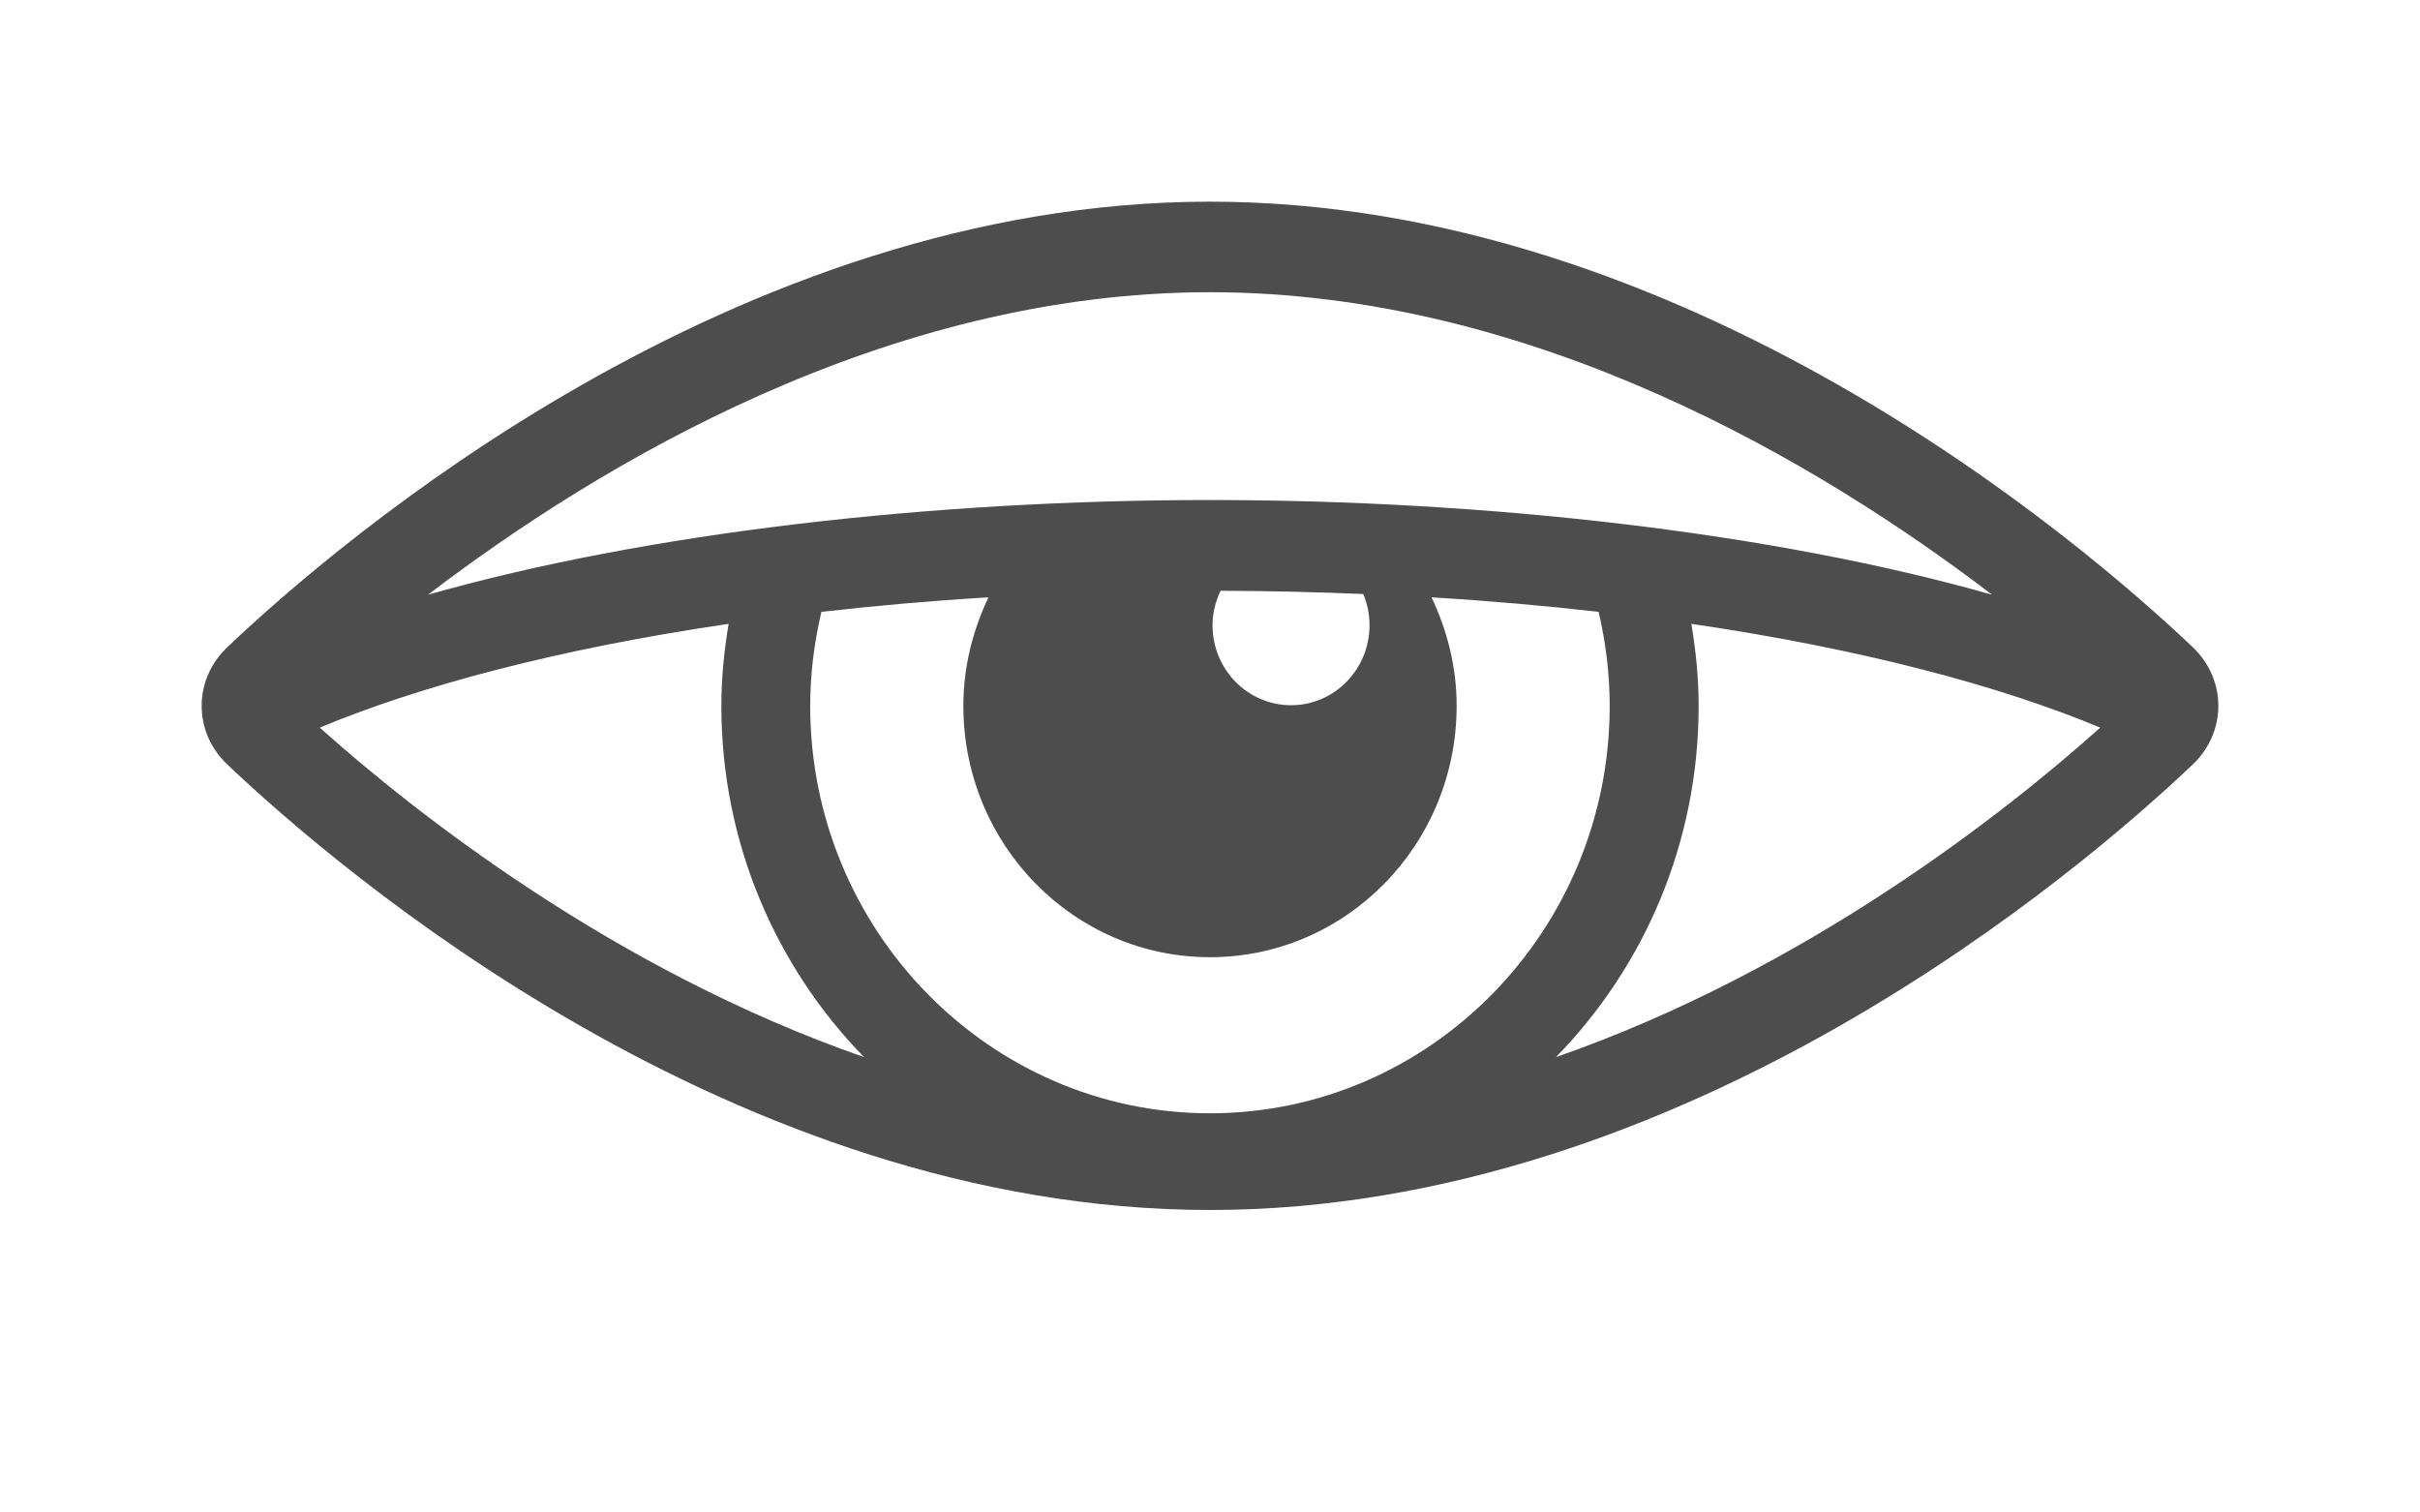 <svg width="24" height="15" viewBox="0 0 24 15" fill="none" xmlns="http://www.w3.org/2000/svg">
<path d="M21.744 6.416C21.909 6.573 22 6.78 22 7C22 7.22 21.909 7.427 21.744 7.584C20.652 8.62 16.724 12 12 12C7.277 12 3.348 8.62 2.257 7.584C2.091 7.428 2 7.22 2 7C2 6.78 2.091 6.573 2.257 6.416C3.348 5.38 7.276 2 12 2C16.724 2 20.652 5.38 21.744 6.416L21.744 6.416ZM4.245 5.898C6.416 5.281 9.249 4.959 12 4.959C14.752 4.959 17.584 5.281 19.756 5.898C18.053 4.598 15.211 2.898 12 2.898C8.789 2.898 5.948 4.598 4.245 5.898ZM13.52 5.891C13.061 5.872 12.592 5.86 12.105 5.859C12.055 5.963 12.025 6.078 12.025 6.201C12.025 6.639 12.374 6.994 12.804 6.994C13.233 6.994 13.582 6.639 13.582 6.201C13.582 6.091 13.56 5.986 13.52 5.891ZM8.569 10.484C7.696 9.59 7.154 8.359 7.154 7C7.154 6.723 7.182 6.452 7.226 6.187C5.529 6.436 4.16 6.804 3.171 7.216C4.111 8.057 6.087 9.619 8.569 10.484ZM15.964 7C15.964 6.679 15.924 6.368 15.854 6.068C15.327 6.008 14.777 5.959 14.197 5.924C14.352 6.251 14.446 6.613 14.446 7C14.446 8.377 13.351 9.493 12 9.493C10.649 9.493 9.554 8.377 9.554 7C9.554 6.613 9.648 6.251 9.803 5.924C9.223 5.959 8.673 6.008 8.146 6.068C8.076 6.368 8.035 6.679 8.035 7C8.035 9.228 9.814 11.041 12 11.041C14.186 11.041 15.964 9.228 15.964 7ZM20.829 7.216C19.84 6.804 18.471 6.436 16.774 6.187C16.818 6.452 16.846 6.723 16.846 7C16.846 8.359 16.305 9.591 15.431 10.484C17.913 9.619 19.89 8.057 20.829 7.216Z" fill="#4D4D4D"/>
</svg>
